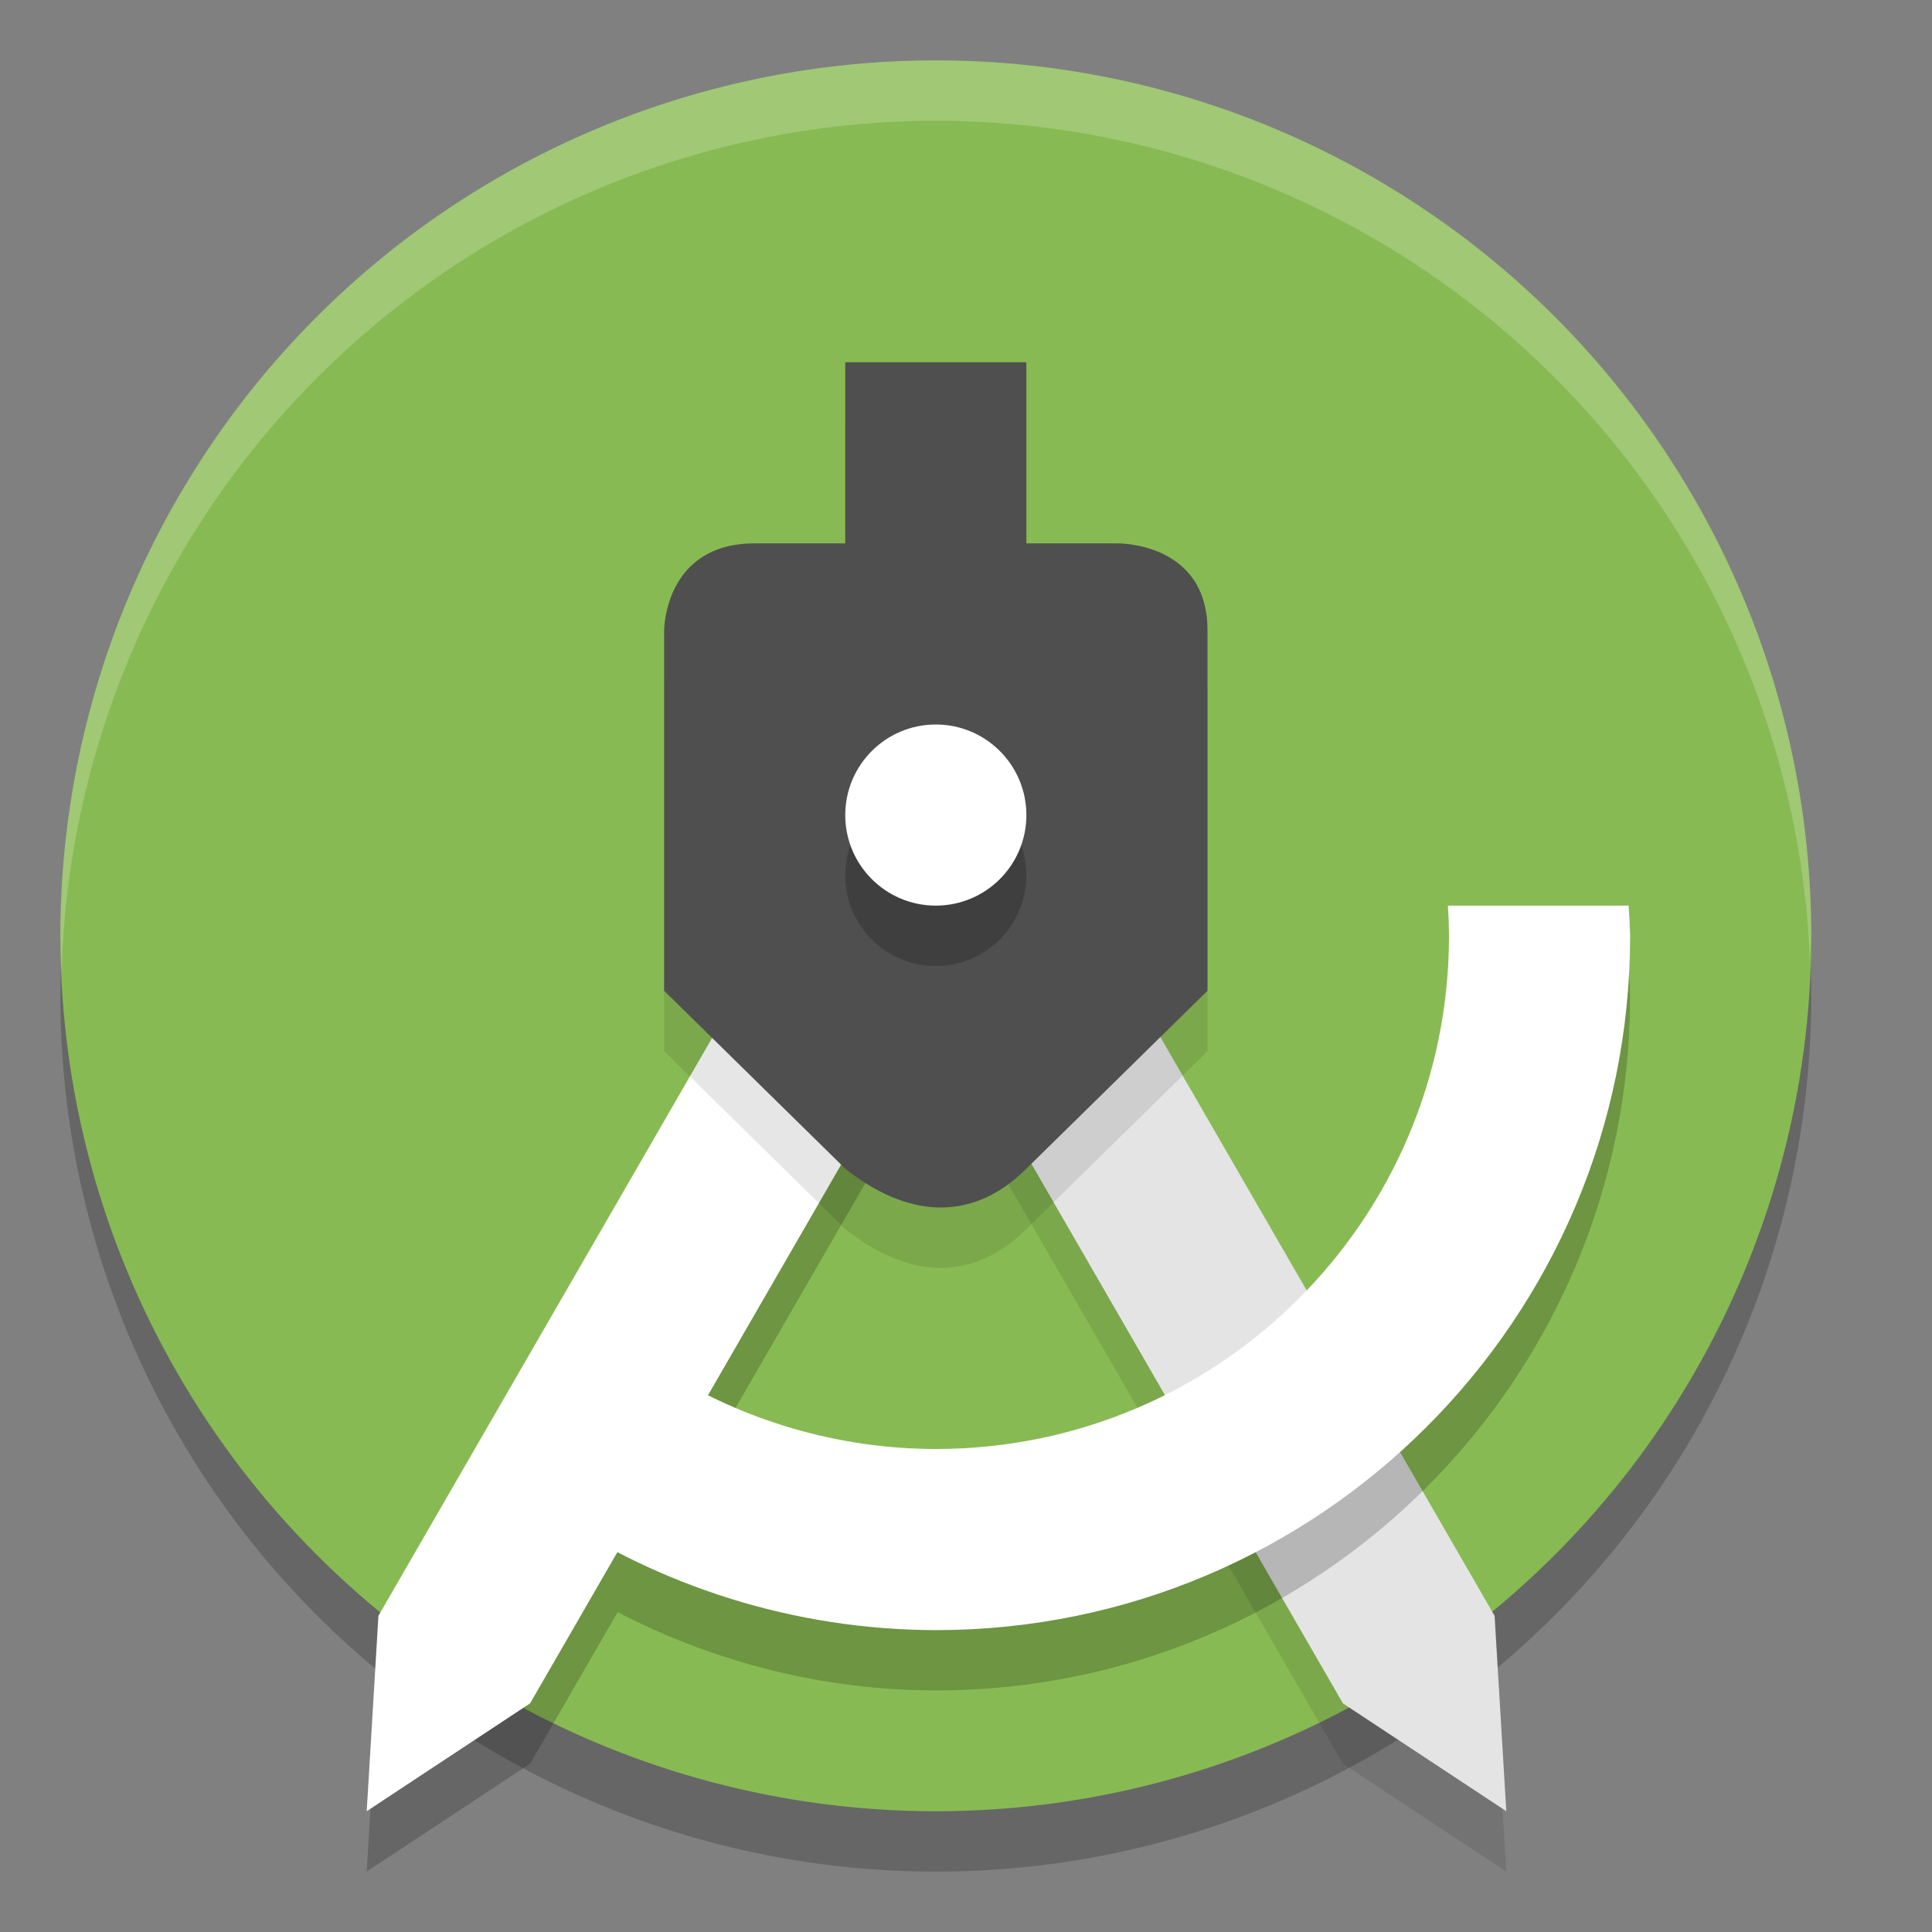 <svg height="32" viewBox="0 0 32 32" width="32" xmlns="http://www.w3.org/2000/svg"><rect x="0" y="0" width="32" height="32" fill="#808080" stroke="none"/><g transform="translate(0 -1090.52)"><circle cx="15.5" cy="1107.02" opacity=".2" r="14.5"/><circle cx="15.5" cy="1106.02" fill="#88ba53" r="14.5"/><path d="m16.779 1104.47-2.511 1.45 7.975 13.813 2.706 1.786-.194-3.236z" opacity=".1"/><path d="m16.779 1103.47-2.511 1.45 7.975 13.813 2.706 1.786-.194-3.236z" fill="#e4e4e4"/><path d="m14.244 1104.471-7.975 13.812-.195 3.236 2.707-1.787 1.449-2.51c1.623.842 3.427 1.294 5.27 1.297 6.351 0 11.5-5.149 11.5-11.5-.005-.167-.013-.334-.025-.5h-2.992c.011.167.017.333.018.5 0 4.694-3.806 8.5-8.5 8.5-1.325 0-2.607-.328-3.766-.904l5.021-8.695z" opacity=".2"/><path d="m14.244 1103.47 2.511 1.45-7.975 13.813-2.706 1.786.194-3.236z" fill="#fff"/><path d="m14 1097.52v3h-1.5c-1.5 0-1.5 1.442-1.5 1.442v5.968l3 2.947c.996.791 2.076.921 3 0l3-2.947v-5.968c0-1.474-1.5-1.442-1.5-1.442h-1.5v-3z" opacity=".1"/><path d="m14 1096.52v3h-1.5c-1.5 0-1.5 1.442-1.5 1.442v5.968l3 2.947c.996.791 2.076.921 3 0l3-2.947v-5.968c0-1.474-1.5-1.442-1.5-1.442h-1.5v-3z" fill="#4f4f4f"/><circle cx="15.5" cy="1105.02" opacity=".2" r="1.5"/><g fill="#fff"><circle cx="15.5" cy="1104.02" r="1.5"/><path d="m23.982 15c .011.166.017.333.018.5 0 4.694-3.806 8.5-8.5 8.5-1.613-.002-3.172-.463-4.508-1.302-.742-.466-.416-.012-.992-.698l-1 2.973c1.912 1.316 4.178 2.023 6.5 2.027 6.351 0 11.5-5.149 11.5-11.5-.005-.167-.013-.334-.025-.5z" transform="translate(0 1090.52)"/><path d="m15.5 1a14.5 14.5 0 0 0 -14.5 14.5 14.5 14.5 0 0 0  .021.58 14.5 14.5 0 0 1 14.479-14.08 14.5 14.5 0 0 1 14.479 13.92 14.5 14.5 0 0 0  .021-.42 14.5 14.5 0 0 0 -14.5-14.5z" opacity=".2" transform="translate(0 1090.52)"/></g></g></svg>